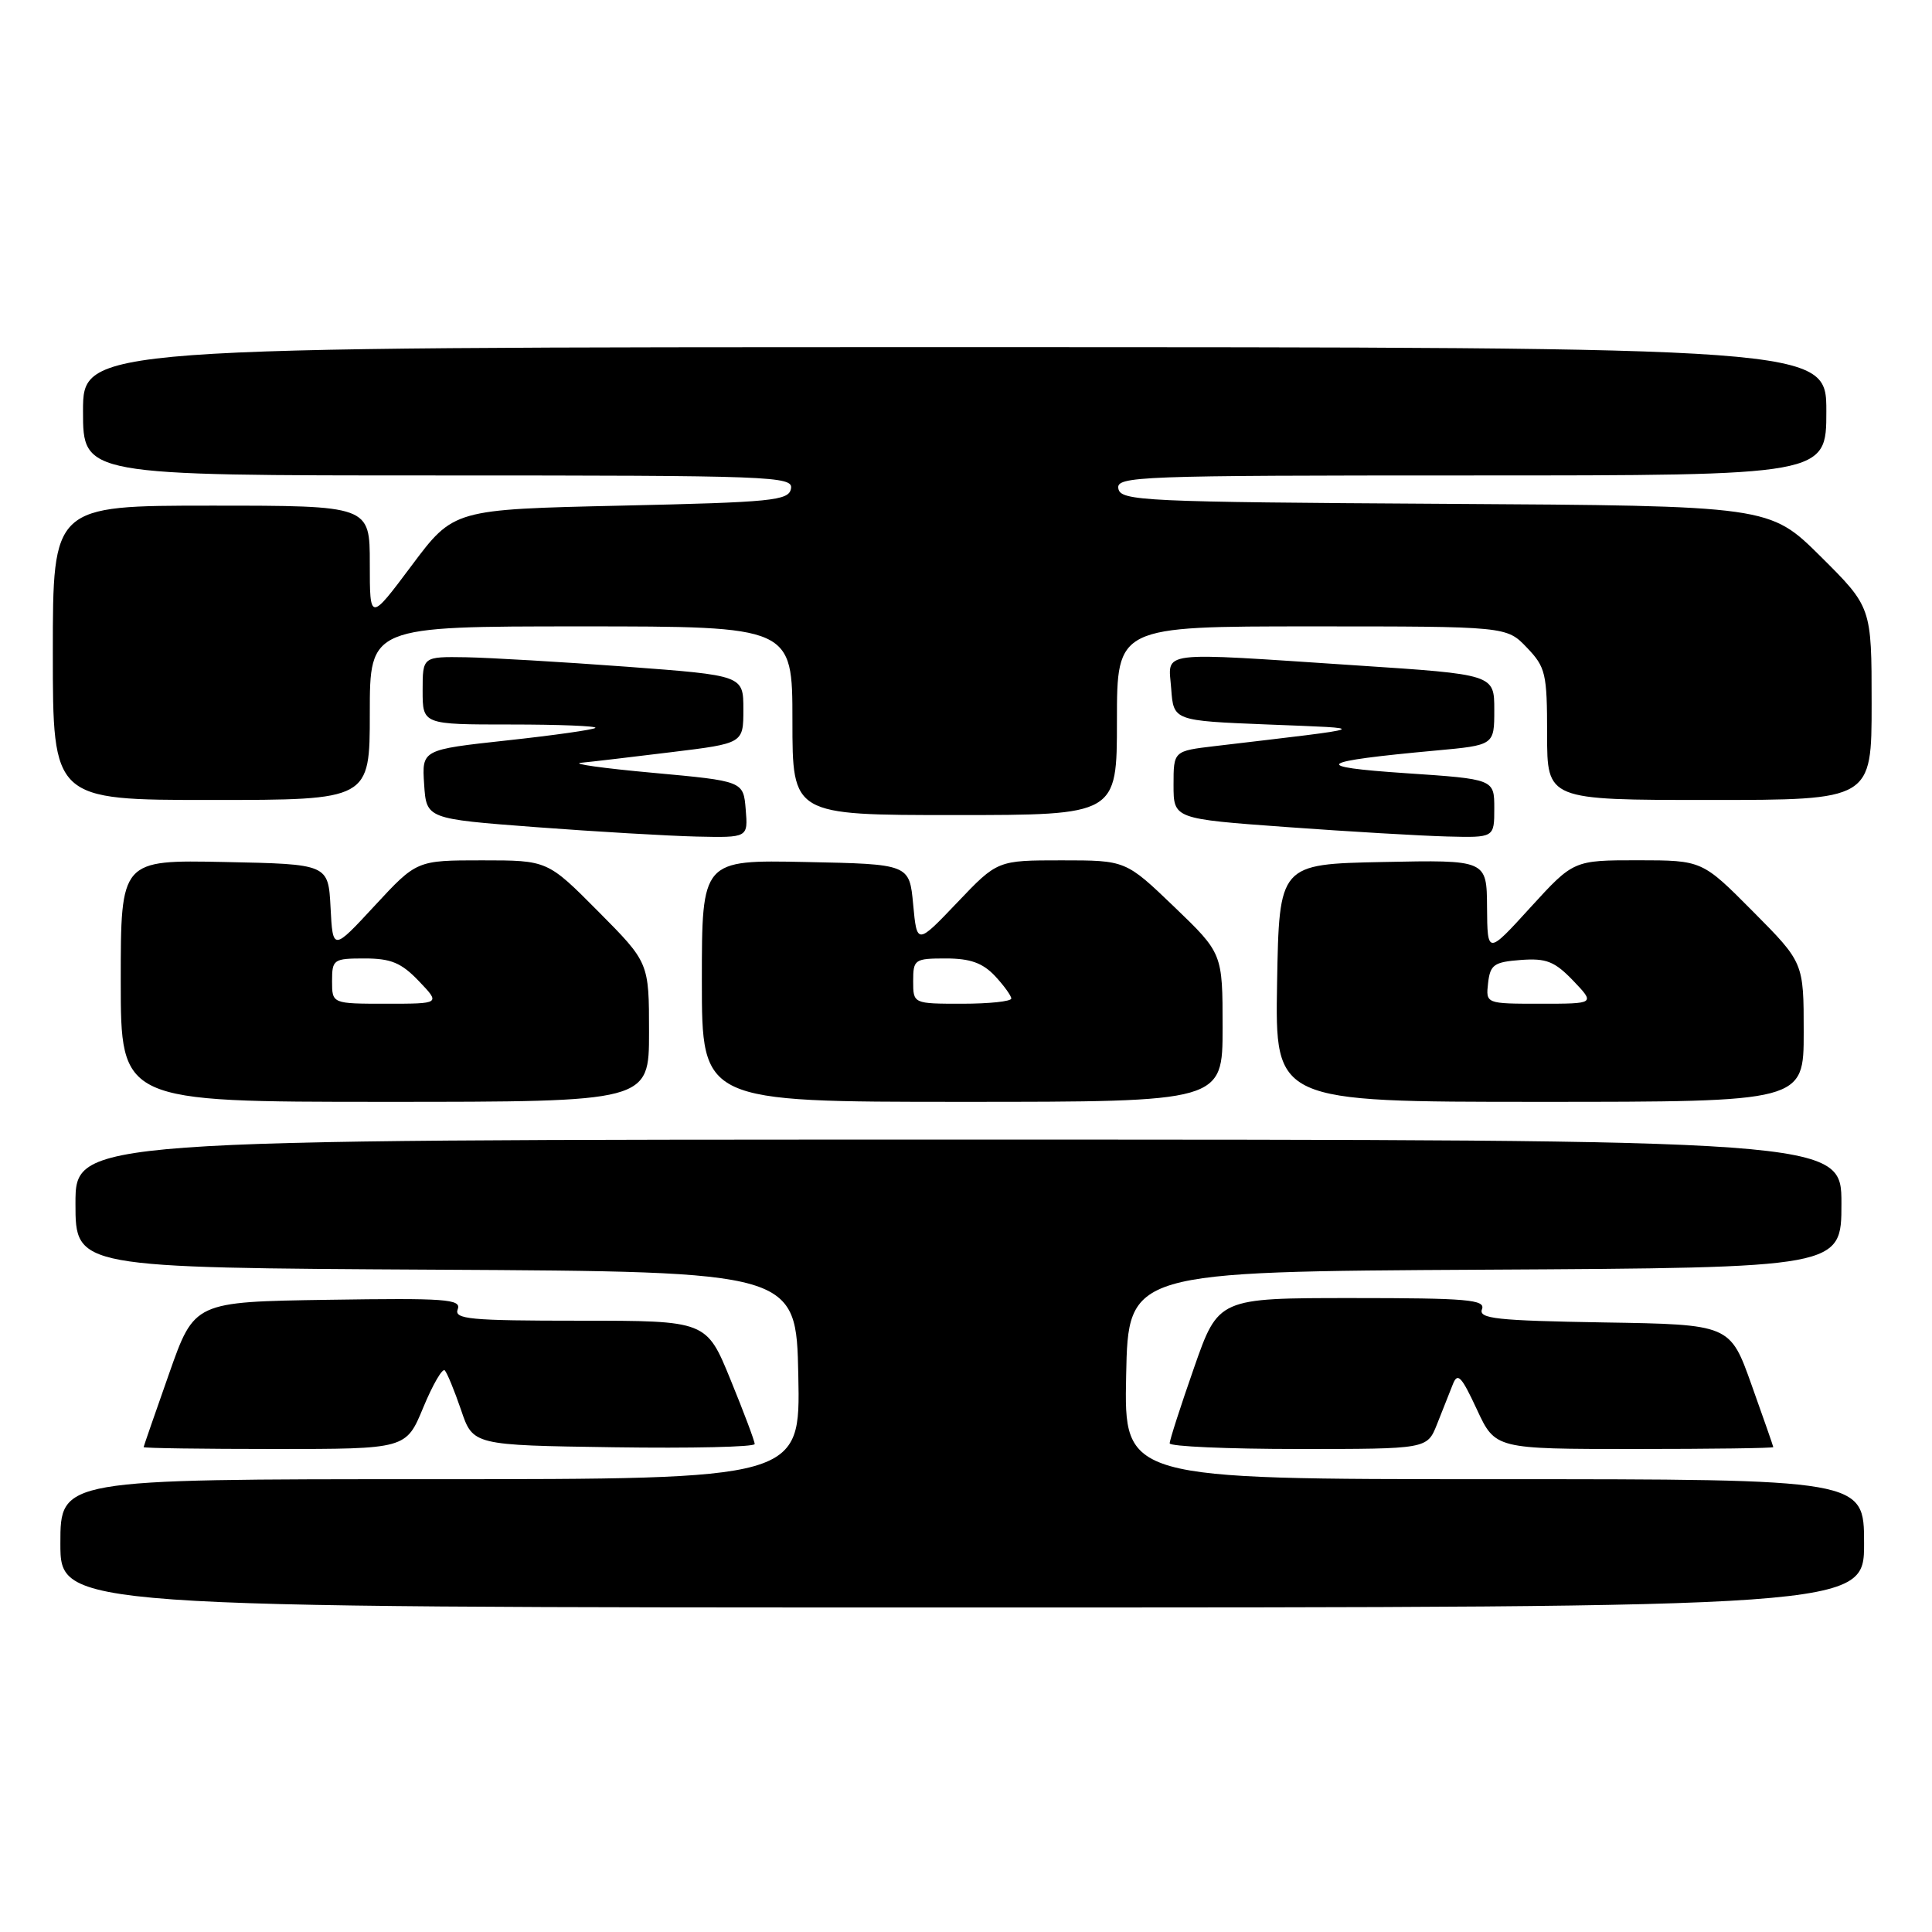 <?xml version="1.0" encoding="UTF-8" standalone="no"?>
<!DOCTYPE svg PUBLIC "-//W3C//DTD SVG 1.1//EN" "http://www.w3.org/Graphics/SVG/1.1/DTD/svg11.dtd" >
<svg xmlns="http://www.w3.org/2000/svg" xmlns:xlink="http://www.w3.org/1999/xlink" version="1.1" viewBox="0 0 256 256">
 <g >
 <path fill="currentColor"
d=" M 247.00 204.50 C 247.00 196.00 247.00 196.00 197.97 196.00 C 148.94 196.00 148.94 196.00 149.22 182.25 C 149.50 168.50 149.50 168.50 196.75 168.24 C 244.00 167.98 244.00 167.98 244.00 159.49 C 244.00 151.00 244.00 151.00 127.00 151.00 C 10.00 151.00 10.00 151.00 10.00 159.49 C 10.00 167.98 10.00 167.98 57.75 168.24 C 105.50 168.50 105.50 168.50 105.78 182.25 C 106.06 196.00 106.06 196.00 57.03 196.00 C 8.00 196.00 8.00 196.00 8.00 204.50 C 8.00 213.00 8.00 213.00 127.50 213.00 C 247.00 213.00 247.00 213.00 247.00 204.50 Z  M 56.08 186.51 C 57.33 183.49 58.61 181.28 58.93 181.58 C 59.24 181.89 60.21 184.25 61.09 186.82 C 62.67 191.50 62.67 191.50 81.34 191.77 C 91.60 191.92 100.00 191.73 100.00 191.34 C 100.00 190.95 98.56 187.12 96.80 182.82 C 93.61 175.00 93.61 175.00 76.83 175.00 C 62.22 175.00 60.14 174.80 60.65 173.48 C 61.16 172.14 59.04 171.99 43.49 172.23 C 25.75 172.50 25.75 172.50 22.41 182.00 C 20.57 187.22 19.05 191.61 19.03 191.75 C 19.02 191.89 26.83 192.00 36.40 192.00 C 53.81 192.00 53.81 192.00 56.08 186.51 Z  M 190.40 188.75 C 191.12 186.96 192.05 184.60 192.48 183.50 C 193.13 181.80 193.61 182.28 195.69 186.75 C 198.13 192.00 198.13 192.00 216.57 192.00 C 226.70 192.00 234.99 191.89 234.97 191.75 C 234.96 191.61 233.66 187.90 232.09 183.50 C 229.24 175.50 229.24 175.50 212.52 175.23 C 198.27 174.99 195.89 174.73 196.37 173.48 C 196.86 172.21 194.42 172.00 179.19 172.00 C 161.44 172.00 161.44 172.00 158.21 181.25 C 156.43 186.34 154.98 190.84 154.99 191.25 C 154.99 191.66 162.67 192.00 172.05 192.00 C 189.10 192.00 189.10 192.00 190.40 188.75 Z  M 86.00 136.78 C 86.00 127.55 86.00 127.55 79.28 120.78 C 72.55 114.00 72.55 114.00 63.88 114.00 C 55.22 114.00 55.22 114.00 49.66 120.00 C 44.10 126.01 44.10 126.01 43.80 120.25 C 43.50 114.50 43.50 114.50 29.75 114.22 C 16.00 113.94 16.00 113.94 16.00 129.97 C 16.00 146.00 16.00 146.00 51.00 146.00 C 86.00 146.00 86.00 146.00 86.00 136.78 Z  M 162.00 136.16 C 162.00 126.32 162.00 126.32 155.59 120.16 C 149.17 114.00 149.17 114.00 140.67 114.00 C 132.16 114.00 132.16 114.00 126.83 119.60 C 121.50 125.19 121.50 125.19 121.00 119.85 C 120.50 114.50 120.50 114.50 106.75 114.22 C 93.00 113.94 93.00 113.94 93.00 129.97 C 93.00 146.00 93.00 146.00 127.50 146.00 C 162.00 146.00 162.00 146.00 162.00 136.16 Z  M 239.00 136.78 C 239.00 127.55 239.00 127.55 232.28 120.78 C 225.55 114.00 225.55 114.00 217.03 113.99 C 208.50 113.99 208.50 113.99 202.79 120.24 C 197.09 126.50 197.09 126.50 197.04 120.22 C 197.00 113.94 197.00 113.94 183.25 114.22 C 169.50 114.50 169.50 114.50 169.22 130.25 C 168.95 146.00 168.95 146.00 203.97 146.00 C 239.00 146.00 239.00 146.00 239.00 136.78 Z  M 98.81 107.25 C 98.50 103.50 98.50 103.50 86.50 102.40 C 79.90 101.80 75.62 101.20 77.00 101.07 C 78.38 100.94 83.78 100.30 89.00 99.66 C 98.50 98.50 98.50 98.50 98.50 94.00 C 98.50 89.50 98.50 89.50 83.00 88.34 C 74.47 87.71 64.91 87.15 61.75 87.09 C 56.00 87.00 56.00 87.00 56.00 91.50 C 56.00 96.00 56.00 96.00 67.67 96.00 C 74.08 96.00 79.13 96.20 78.89 96.45 C 78.64 96.69 73.37 97.44 67.17 98.11 C 55.90 99.34 55.90 99.34 56.20 103.92 C 56.50 108.50 56.50 108.50 71.00 109.60 C 78.97 110.20 88.56 110.76 92.31 110.85 C 99.12 111.00 99.12 111.00 98.81 107.25 Z  M 198.00 107.12 C 198.00 103.24 198.00 103.24 186.25 102.45 C 173.49 101.59 174.40 100.91 190.25 99.45 C 198.00 98.74 198.00 98.74 198.00 94.06 C 198.00 89.37 198.00 89.37 179.75 88.17 C 152.93 86.40 154.82 86.16 155.19 91.25 C 155.50 95.50 155.50 95.50 168.00 96.00 C 181.81 96.55 182.32 96.34 161.00 98.86 C 155.50 99.51 155.50 99.51 155.50 104.00 C 155.50 108.50 155.50 108.50 170.50 109.59 C 178.75 110.19 188.31 110.75 191.75 110.84 C 198.00 111.00 198.00 111.00 198.00 107.12 Z  M 148.00 95.50 C 148.00 83.00 148.00 83.00 173.81 83.00 C 199.63 83.00 199.63 83.00 202.31 85.80 C 204.81 88.41 205.00 89.23 205.00 97.30 C 205.00 106.00 205.00 106.00 226.50 106.00 C 248.00 106.00 248.00 106.00 248.00 93.22 C 248.00 80.45 248.00 80.45 241.24 73.73 C 234.47 67.02 234.47 67.02 191.50 66.76 C 151.49 66.52 148.50 66.38 148.19 64.75 C 147.87 63.10 150.63 63.00 194.93 63.00 C 242.00 63.00 242.00 63.00 242.00 54.50 C 242.00 46.00 242.00 46.00 126.50 46.00 C 11.00 46.00 11.00 46.00 11.00 54.50 C 11.00 63.00 11.00 63.00 58.07 63.00 C 102.37 63.00 105.13 63.10 104.81 64.75 C 104.51 66.34 102.39 66.55 82.29 67.00 C 60.11 67.50 60.11 67.50 54.55 74.93 C 49.00 82.35 49.00 82.35 49.00 74.68 C 49.00 67.00 49.00 67.00 28.00 67.00 C 7.00 67.00 7.00 67.00 7.00 86.50 C 7.00 106.00 7.00 106.00 28.00 106.00 C 49.00 106.00 49.00 106.00 49.00 94.50 C 49.00 83.00 49.00 83.00 77.00 83.00 C 105.00 83.00 105.00 83.00 105.00 95.50 C 105.00 108.00 105.00 108.00 126.50 108.00 C 148.00 108.00 148.00 108.00 148.00 95.50 Z  M 44.00 130.00 C 44.00 127.13 44.19 127.00 48.31 127.00 C 51.80 127.00 53.18 127.57 55.50 130.00 C 58.37 133.00 58.37 133.00 51.19 133.00 C 44.00 133.00 44.00 133.00 44.00 130.00 Z  M 121.00 130.00 C 121.00 127.13 121.19 127.00 125.33 127.00 C 128.55 127.00 130.20 127.59 131.83 129.31 C 133.02 130.59 134.00 131.94 134.00 132.31 C 134.00 132.69 131.07 133.00 127.50 133.00 C 121.00 133.00 121.00 133.00 121.00 130.00 Z  M 197.18 130.25 C 197.46 127.82 197.97 127.47 201.52 127.20 C 204.90 126.95 206.00 127.39 208.46 129.95 C 211.37 133.00 211.37 133.00 204.12 133.00 C 196.87 133.00 196.87 133.00 197.18 130.25 Z "/>
</g>
</svg>